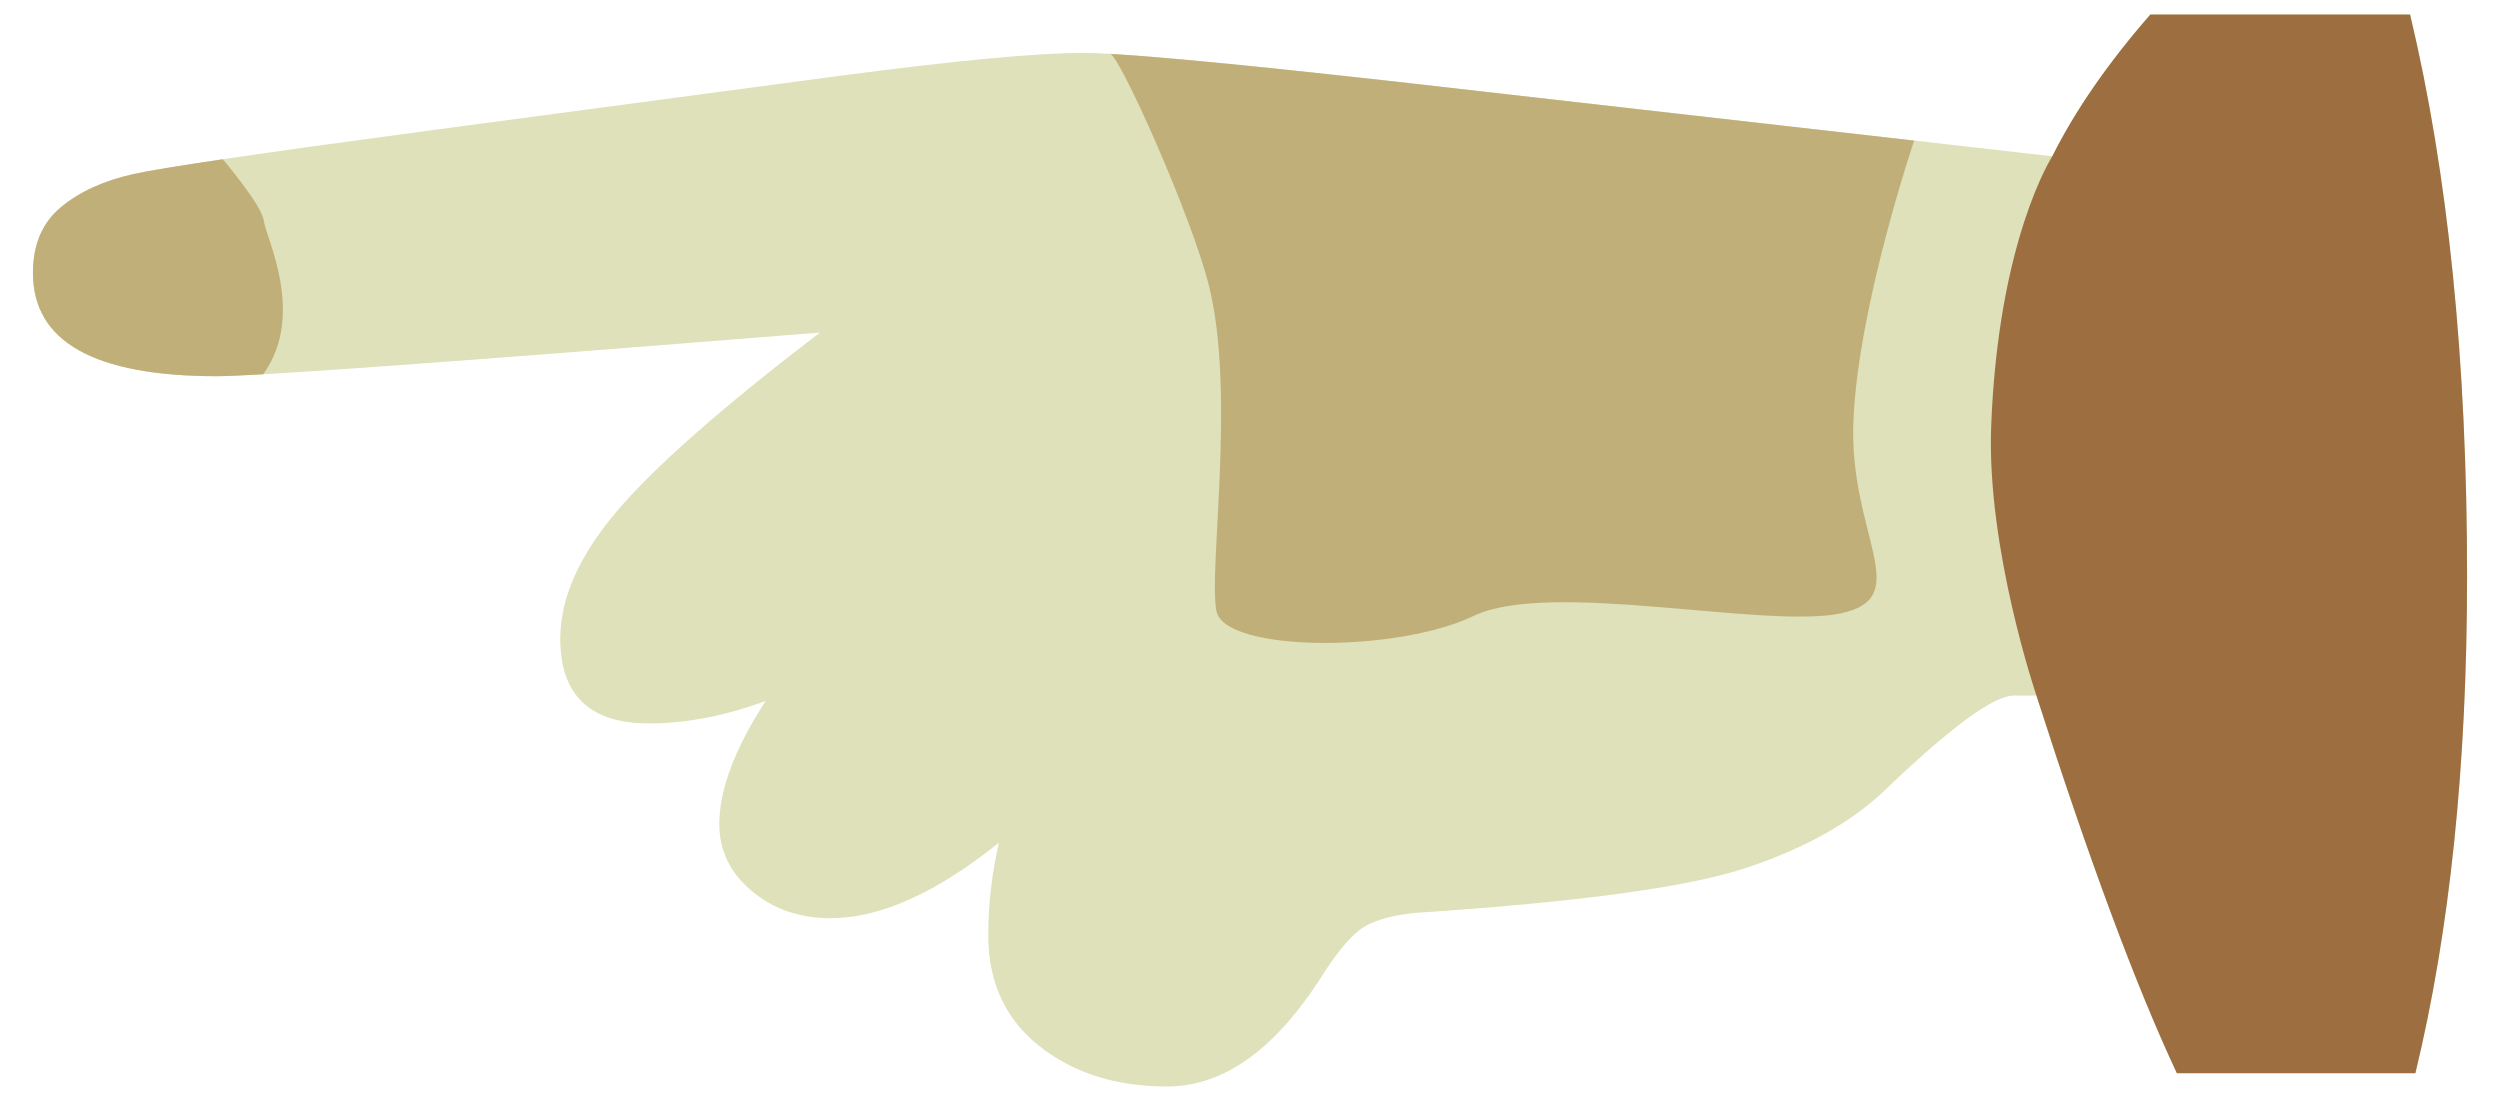 <?xml version="1.0" encoding="utf-8"?>
<!-- Generator: Adobe Illustrator 16.0.0, SVG Export Plug-In . SVG Version: 6.00 Build 0)  -->
<!DOCTYPE svg PUBLIC "-//W3C//DTD SVG 1.1//EN" "http://www.w3.org/Graphics/SVG/1.1/DTD/svg11.dtd">
<svg version="1.1" id="Layer_1" xmlns="http://www.w3.org/2000/svg" xmlns:xlink="http://www.w3.org/1999/xlink" x="0px" y="0px"
	 width="168.031px" height="74px" viewBox="-72.429 9.655 168.031 74" enable-background="new -72.429 9.655 168.031 74"
	 xml:space="preserve">
<g>
	<g>
		<path fill="#DEE1B9" d="M72.102,10.63h17.456c2.554,10.688,3.83,23.275,3.83,37.762c0,12.704-1.158,23.837-3.474,33.395h-16.03
			c-2.73-5.817-5.878-14.276-9.44-25.382h-1.515c-1.364,0-4.274,2.141-8.728,6.414c-2.255,2.137-5.343,3.861-9.263,5.165
			c-3.918,1.307-11.34,2.314-22.264,3.028c-1.722,0.179-2.968,0.564-3.741,1.158c-0.771,0.592-1.692,1.752-2.761,3.472
			c-3.086,4.691-6.471,7.037-10.151,7.037c-3.444,0-6.31-0.906-8.596-2.716c-2.283-1.812-3.43-4.291-3.43-7.438
			c0-2.078,0.24-4.155,0.715-6.232c-4.215,3.384-7.985,5.075-11.311,5.075c-2.078,0-3.845-0.607-5.299-1.827
			c-1.456-1.216-2.182-2.715-2.182-4.496c0-2.317,1.039-5.078,3.116-8.281c-2.729,1.008-5.344,1.513-7.839,1.513
			c-3.977,0-5.967-1.899-5.967-5.699c0-2.732,1.278-5.596,3.83-8.595c2.555-2.998,7.097-6.992,13.625-11.979
			c-24.401,1.959-37.908,2.938-40.52,2.938c-8.253,0-12.38-2.315-12.38-6.946c0-1.899,0.624-3.369,1.871-4.407
			c1.245-1.039,2.865-1.783,4.853-2.228c1.99-0.446,8.536-1.41,19.638-2.895l28.055-3.74c7.657-1.009,13.061-1.515,16.207-1.515
			c2.437,0,9.262,0.624,20.484,1.872l44.618,5.075C67.056,17.073,69.252,13.896,72.102,10.63z"/>
	</g>
	<g>
		<path fill="#9C6E40" d="M65.512,20.16c1.544-3.087,3.74-6.264,6.59-9.529h17.456c2.554,10.688,3.83,23.274,3.83,37.762
			c0,12.704-1.158,23.837-3.474,33.395h-16.03c-2.73-5.817-5.878-14.276-9.44-25.382c0,0-3.349-9.845-3.042-18.076
			C61.872,25.759,65.512,20.16,65.512,20.16z"/>
	</g>
	<path fill="#C1AF79" d="M9.326,50.707c-0.527-2.818,1.293-14.448-0.469-21.731c-1.126-4.652-6.057-15.666-6.675-15.7
		c3.299,0.187,9.535,0.789,18.711,1.81l35.333,4.02l0,0c0,0-3.728,10.986-4.08,18.739c-0.353,7.754,4.229,11.982-0.881,13.041
		c-5.11,1.056-19.56-2.292-24.67,0.175S9.854,53.526,9.326,50.707z"/>
	<path fill="#C1AF79" d="M-68.343,23.589c1.245-1.039,2.865-1.783,4.853-2.228c0.957-0.215,2.97-0.549,6.035-1.003
		c0,0.001,2.642,3.095,2.761,4.151c0.115,1.058,2.819,6.256,0,10.235c-0.018,0.022-0.034,0.045-0.051,0.067
		c-1.508,0.086-2.541,0.13-3.089,0.13c-8.253,0-12.38-2.315-12.38-6.946C-70.214,26.097-69.59,24.627-68.343,23.589z"/>
</g>
</svg>
